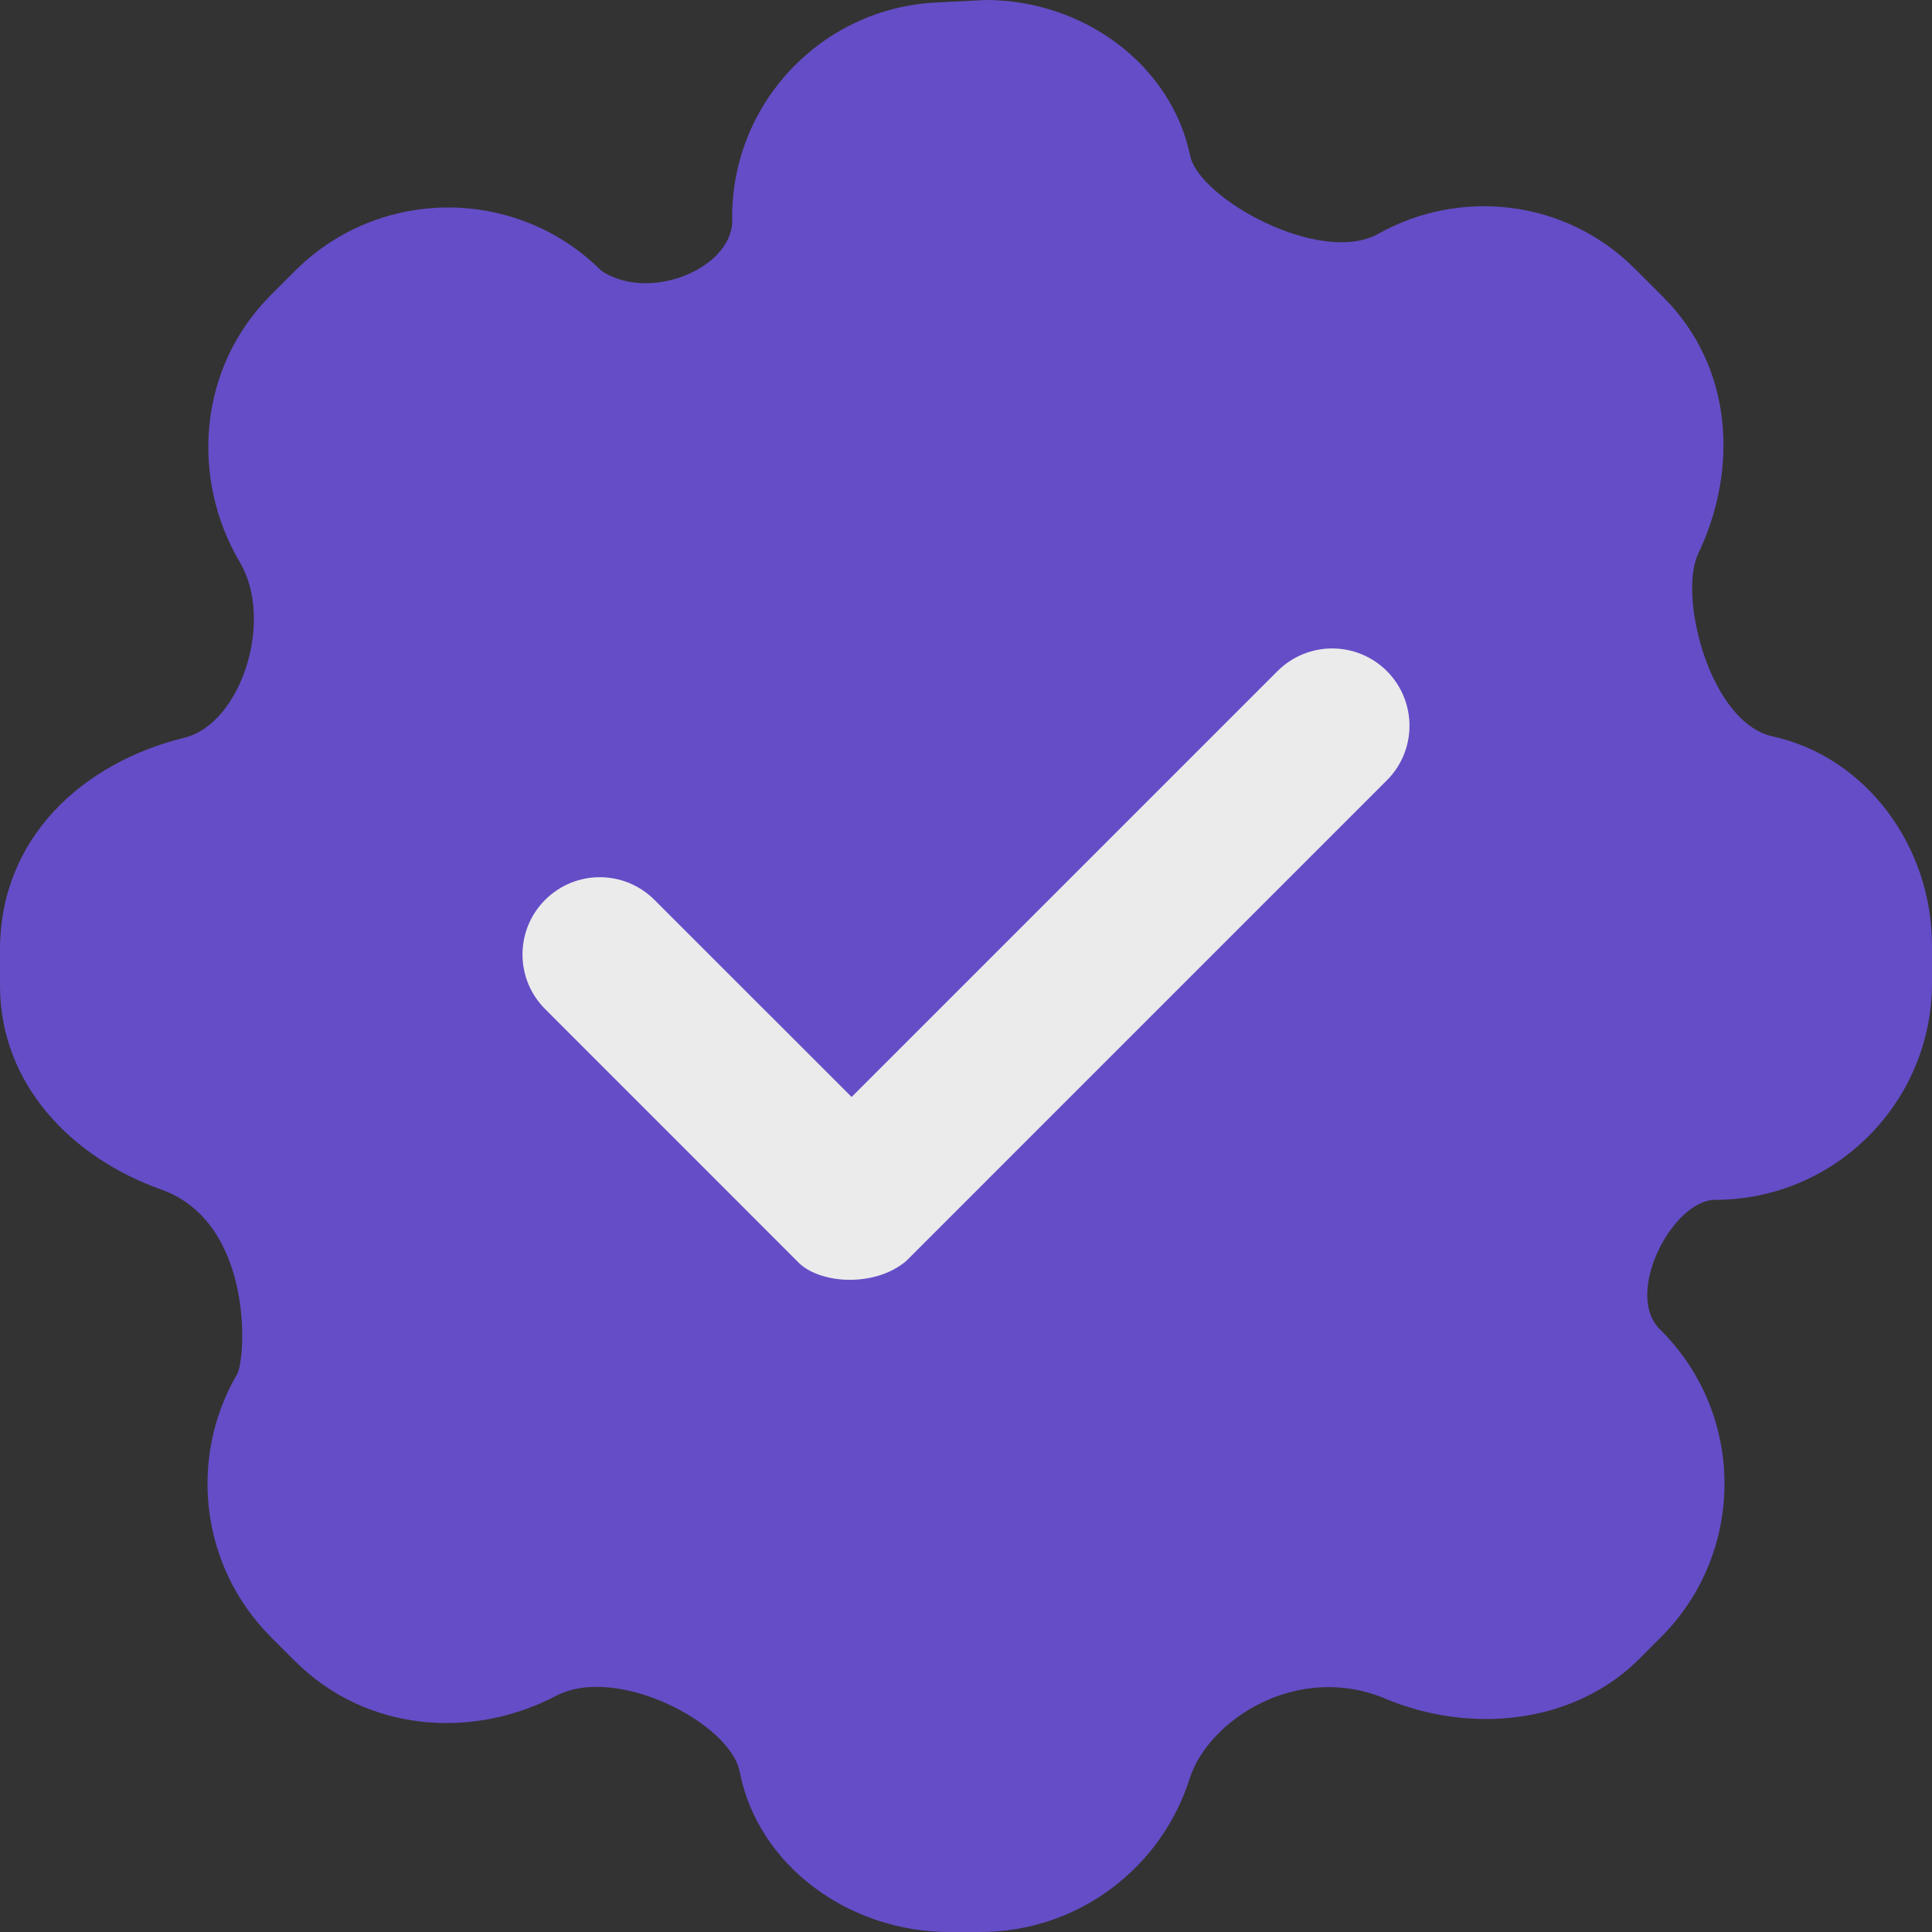 <svg width="30" height="30" viewBox="0 0 30 30" fill="none" xmlns="http://www.w3.org/2000/svg">
<rect x="0" y="0" width="30" height="30" fill="#333333" stroke="none"/>
<g clip-path="url(#clip0_74_15)">
<path d="M26.37 8.597C26.998 7.285 26.909 5.696 25.831 4.618L25.382 4.169C24.304 3.091 22.672 2.919 21.403 3.63C20.51 4.13 18.62 3.09 18.48 2.416C18.186 1.002 16.821 0 15.306 0L14.535 0.039C12.761 0.129 11.369 1.594 11.369 3.37C11.43 4.14 10.11 4.71 9.343 4.209C8.027 2.893 5.894 2.893 4.578 4.209L4.209 4.578C3.08 5.706 2.949 7.418 3.727 8.736C4.26 9.64 3.74 11.24 2.864 11.455C1.27 11.847 0 13.02 0 14.748V15.306C0 16.836 1.115 17.978 2.501 18.47C3.94 18.98 3.826 21.09 3.679 21.343C2.927 22.633 3.103 24.316 4.209 25.422L4.578 25.791C5.678 26.891 7.321 27.02 8.637 26.332C9.58 25.84 11.34 26.76 11.486 27.512C11.769 28.97 13.183 30 14.739 30H15.219C16.745 30 18.036 28.999 18.473 27.618C18.758 26.715 20.14 25.8 21.515 26.378C22.823 26.928 24.433 26.78 25.456 25.758L25.791 25.422C27.107 24.106 27.107 21.973 25.791 20.657C25.2 20.12 25.96 18.64 26.63 18.631C28.491 18.631 30 17.122 30 15.261V14.684C30 13.134 28.971 11.752 27.524 11.434C26.55 11.22 26.055 9.255 26.37 8.597V8.597Z" fill="#654DC7"/>
<path d="M12.375 19.58L8.465 15.669C7.996 15.201 7.996 14.441 8.465 13.973C8.934 13.504 9.693 13.504 10.162 13.973L13.224 17.034L19.838 10.42C20.306 9.952 21.066 9.952 21.535 10.42C22.003 10.889 22.004 11.649 21.535 12.117L14.072 19.58C13.58 20 12.7 19.94 12.375 19.58V19.58Z" fill="#EBEBEB"/>
</g>
<defs>
<clipPath id="clip0_74_15">
<rect width="30" height="30" fill="white"/>
</clipPath>
</defs>
</svg>
